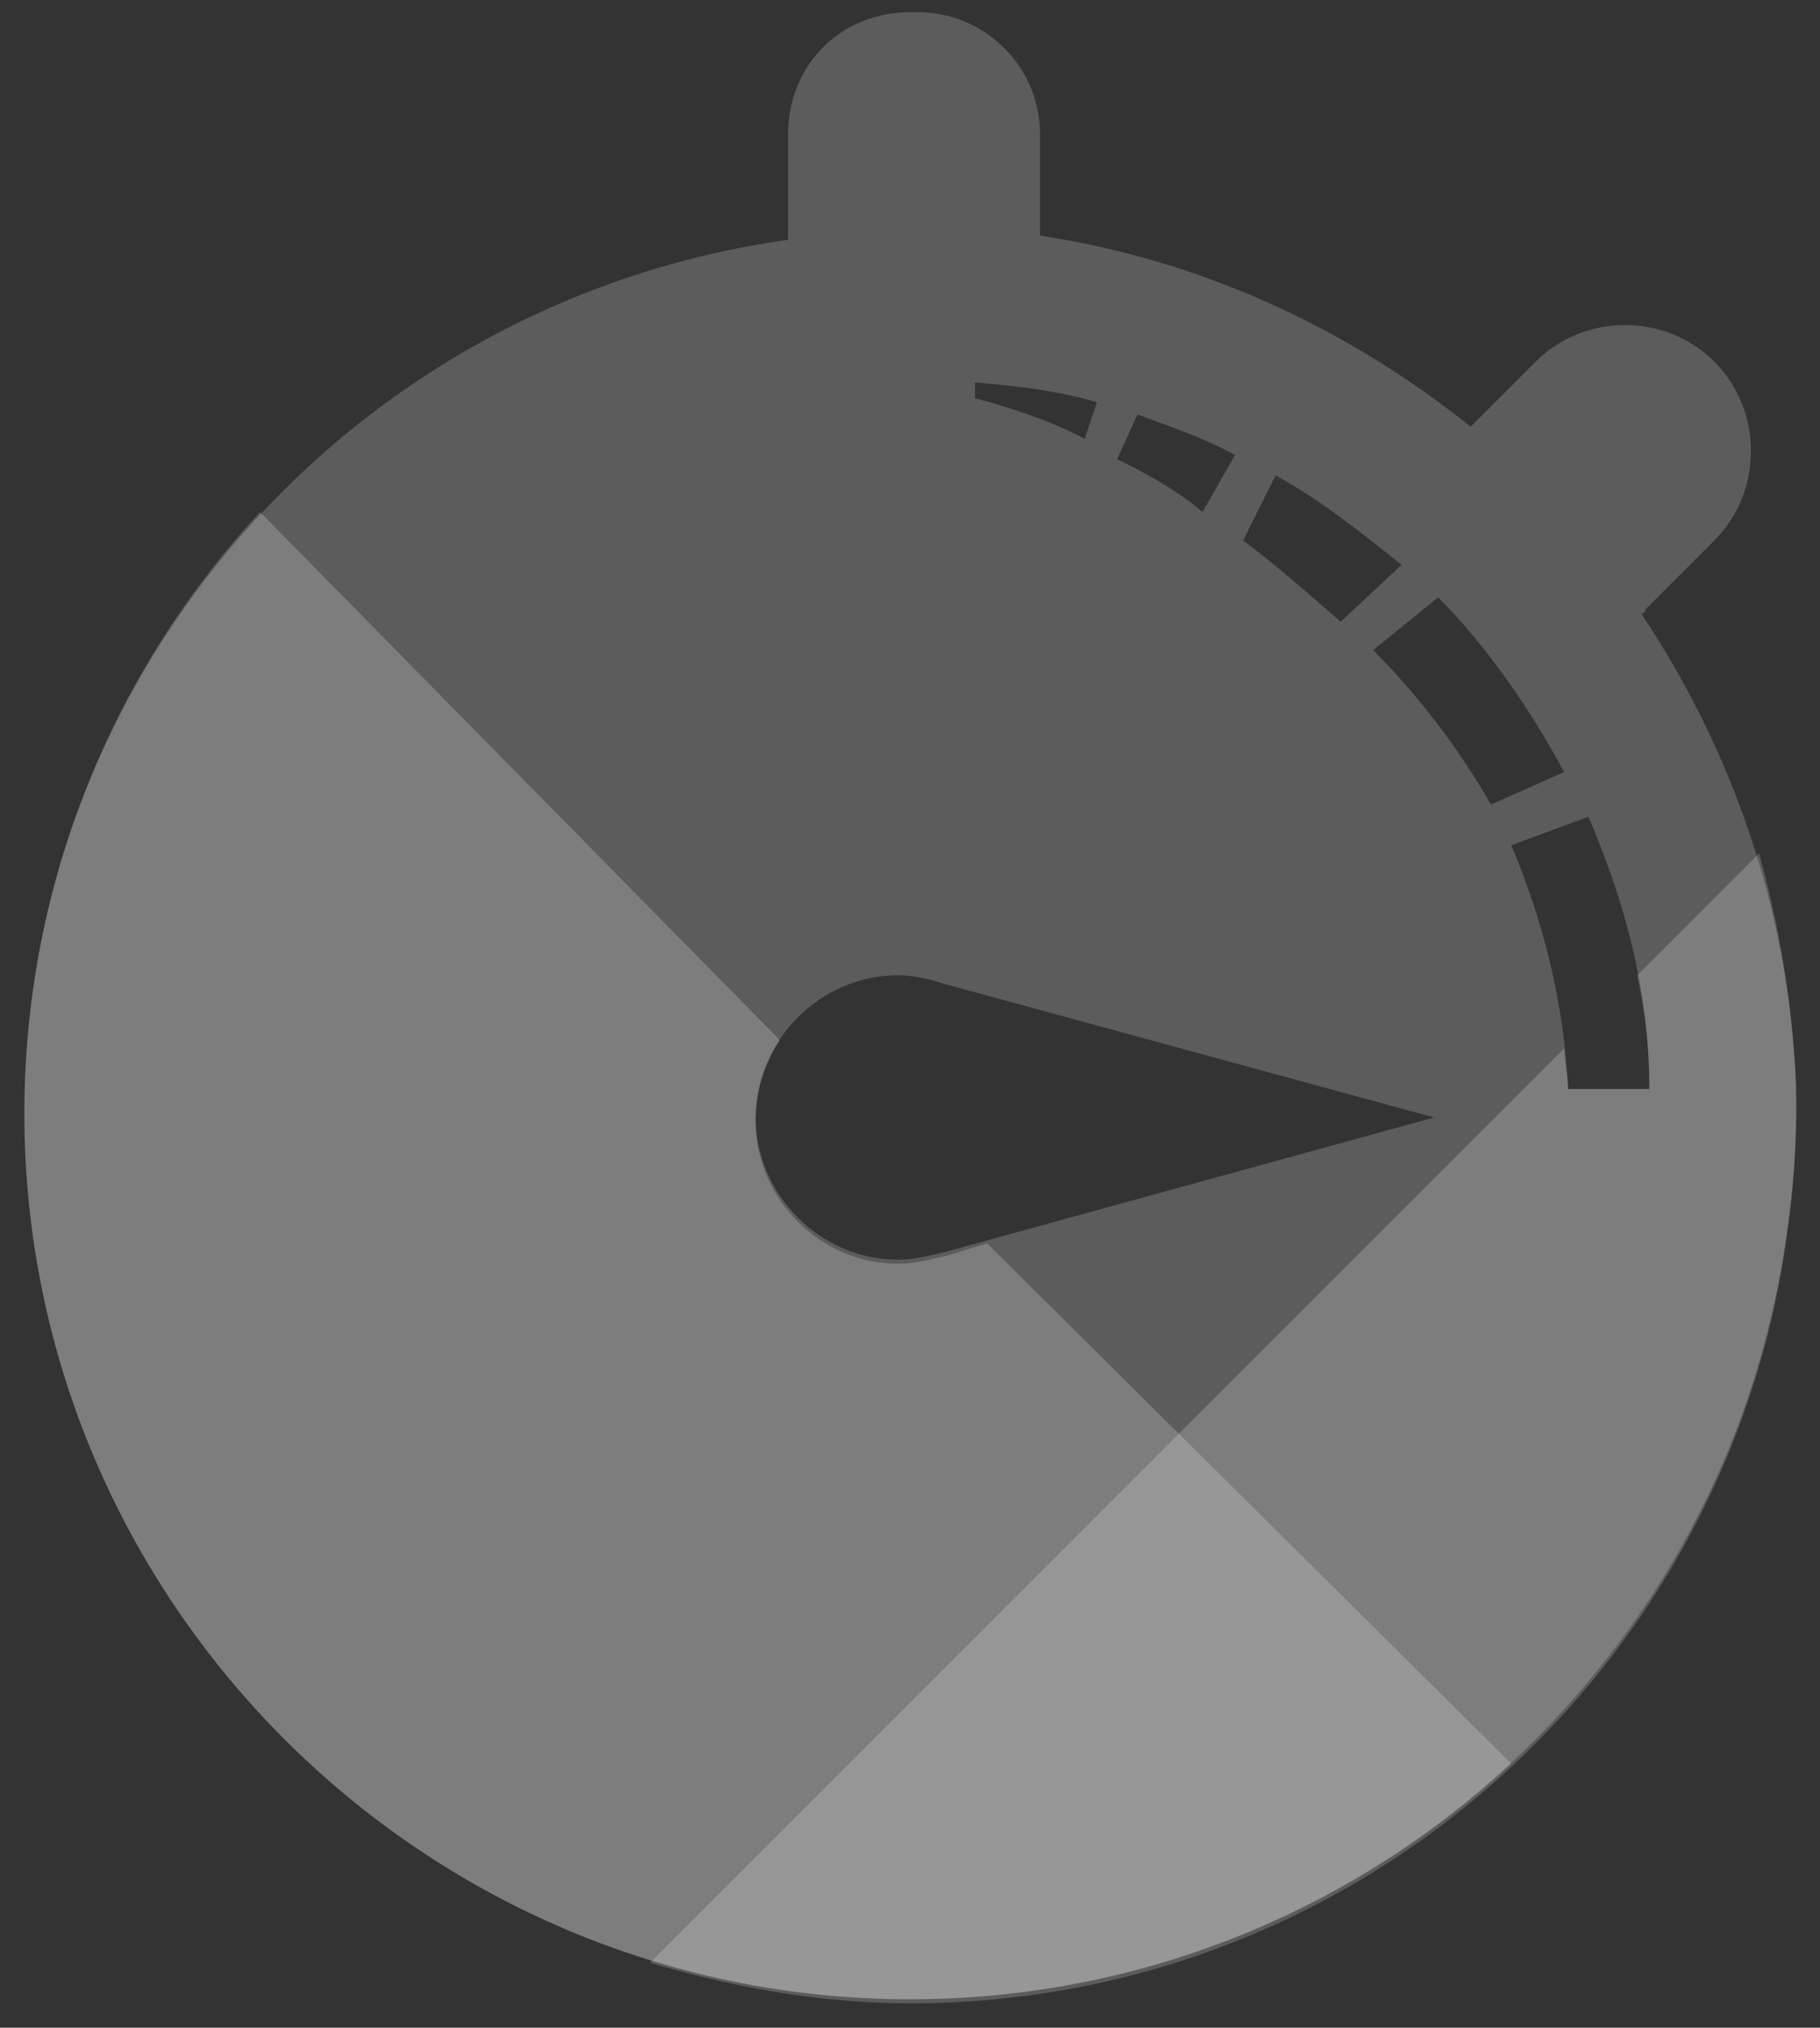 <svg id="icon-pace-white" xmlns="http://www.w3.org/2000/svg" viewBox="0 0 44.8 49.9"><rect x="0" y="0" width="44.8" height="49.9" fill="#333333" stroke="none"/><style>.opacity20{opacity:.2}.fill-white{fill:#fff}.stroke{fill-white:none;stroke:#00aeef;stroke-width:3;stroke-miterlimit:10}</style><path class="opacity20 fill-white" d="M24.3 30.6l-1 .3c-.4.1-.8.2-1.2.2-1.9 0-3.5-1.6-3.5-3.5 0-.7.2-1.4.6-2l-12.8-13C2.8 16.5.6 21.7.6 27.4c0 12 9.8 21.8 21.8 21.8 5.7 0 10.9-2.2 14.8-5.8L24.3 30.6z"/><path class="opacity20 fill-white" d="M44.2 26.5c-.1-1.9-.4-3.7-.9-5.5l-3 3c.2.9.3 1.8.3 2.8h-2c0-.3-.1-.7-.1-1L16 48.3c2 .6 4.2 1 6.4 1 11.1 0 20.2-8.3 21.6-19 .3-2.1.2-3.8.2-3.8z"/><path class="opacity20 fill-white" d="M44.2 26.5c-.2-4.2-1.6-8.1-3.8-11.4 0 0 .1 0 .1-.1l1.7-1.7c1.2-1.2 1.2-3.2 0-4.4-1.2-1.2-3.2-1.2-4.4 0l-1.6 1.6c-3-2.4-6.6-4.1-10.6-4.7V3.3c0-1.7-1.4-3-3-3h-.2c-1.7 0-3 1.3-3 3v2.6C8.7 7.4.6 16.5.6 27.4c0 12 9.8 21.8 21.8 21.8 11.1 0 20.2-8.3 21.6-19 .3-2 .2-3.7.2-3.7zM31.4 11.7c1.1.6 2.1 1.4 3.1 2.2L33 15.3c-.8-.7-1.6-1.4-2.4-2l.8-1.6zM28 10.2c.8.3 1.7.6 2.4 1l-.8 1.4c-.8-.7-2.1-1.3-2.1-1.3l.5-1.1zm-4.1-.8c1.1.1 2.1.2 3.1.5l-.3.9c-1.1-.6-2.7-1-2.7-1v-.4zm-.6 21.4c-.4.1-.8.2-1.2.2-1.9 0-3.5-1.6-3.5-3.5s1.6-3.5 3.5-3.5c.4 0 .8.1 1.1.2l12.1 3.3-12 3.3zM33.8 16l1.6-1.3c1.2 1.2 2.3 2.8 3.1 4.3l-1.8.8c-.8-1.4-1.8-2.7-2.9-3.8zm4.8 10.8c-.1-2.1-.6-4.1-1.4-6l1.9-.7c.9 2.1 1.5 4.3 1.5 6.7h-2z"/></svg>